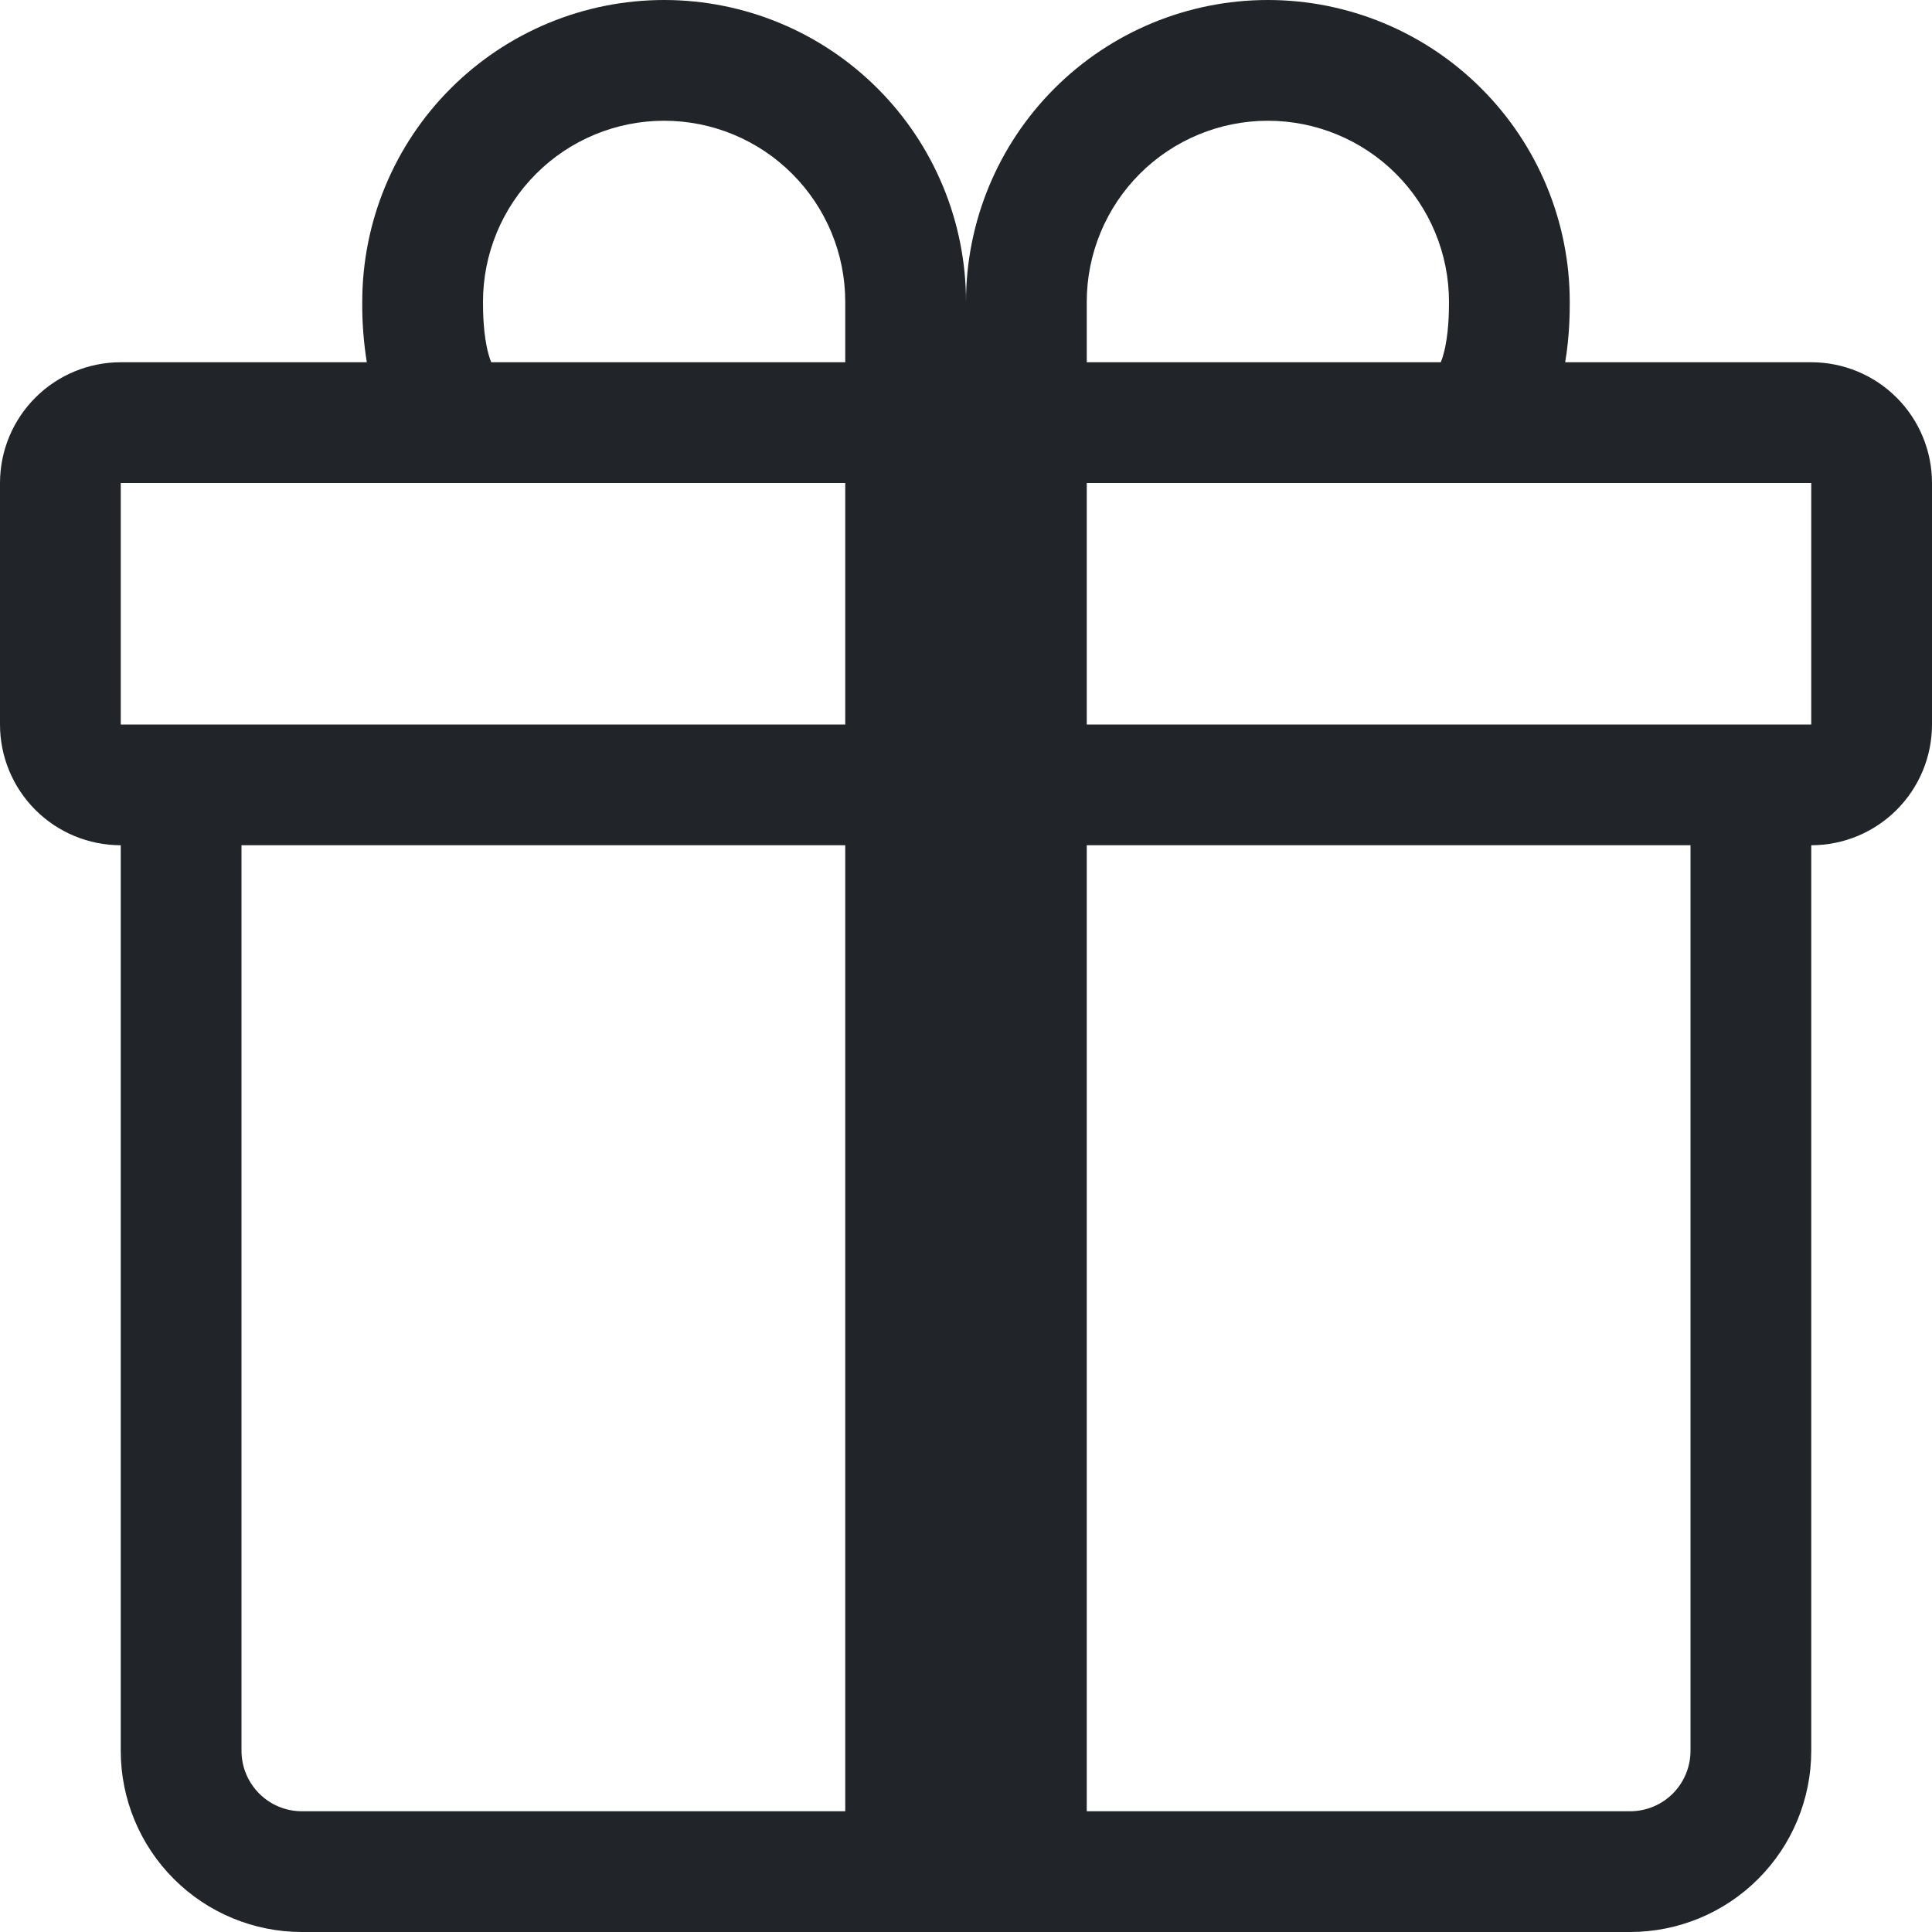 <svg width="36" height="36" viewBox="0 0 36 36" fill="none" xmlns="http://www.w3.org/2000/svg">
<path d="M6.75 5.625C6.75 4.133 7.343 2.702 8.398 1.648C9.452 0.593 10.883 0 12.375 0C13.867 0 15.298 0.593 16.352 1.648C17.407 2.702 18 4.133 18 5.625C18 4.133 18.593 2.702 19.648 1.648C20.702 0.593 22.133 0 23.625 0C25.117 0 26.548 0.593 27.602 1.648C28.657 2.702 29.25 4.133 29.25 5.625V5.638C29.25 5.796 29.25 6.246 29.165 6.75H33.75C34.347 6.75 34.919 6.987 35.341 7.409C35.763 7.831 36 8.403 36 9V13.5C36 14.097 35.763 14.669 35.341 15.091C34.919 15.513 34.347 15.75 33.75 15.75V32.625C33.75 33.52 33.394 34.379 32.761 35.011C32.129 35.644 31.27 36 30.375 36H5.625C4.73 36 3.871 35.644 3.239 35.011C2.606 34.379 2.25 33.52 2.25 32.625V15.75C1.653 15.75 1.081 15.513 0.659 15.091C0.237 14.669 0 14.097 0 13.5V9C0 8.403 0.237 7.831 0.659 7.409C1.081 6.987 1.653 6.75 2.25 6.75H6.835C6.776 6.383 6.747 6.011 6.75 5.638V5.625ZM9.153 6.75H15.75V5.625C15.75 5.182 15.663 4.743 15.493 4.333C15.323 3.924 15.075 3.552 14.761 3.239C14.448 2.925 14.076 2.677 13.667 2.507C13.257 2.337 12.818 2.25 12.375 2.25C11.932 2.25 11.493 2.337 11.083 2.507C10.674 2.677 10.302 2.925 9.989 3.239C9.675 3.552 9.427 3.924 9.257 4.333C9.087 4.743 9 5.182 9 5.625C9 5.816 9.005 6.242 9.101 6.593C9.115 6.646 9.132 6.699 9.153 6.75ZM20.25 6.75H26.847C26.868 6.699 26.885 6.646 26.899 6.593C26.995 6.242 27 5.816 27 5.625C27 4.73 26.644 3.871 26.012 3.239C25.379 2.606 24.52 2.25 23.625 2.25C22.73 2.25 21.871 2.606 21.238 3.239C20.606 3.871 20.25 4.73 20.25 5.625V6.75ZM2.25 9V13.5H15.75V9H2.25ZM20.25 9V13.5H33.75V9H20.25ZM31.5 15.75H20.25V33.75H30.375C30.673 33.75 30.959 33.632 31.171 33.42C31.381 33.209 31.5 32.923 31.5 32.625V15.75ZM15.75 33.75V15.75H4.5V32.625C4.5 32.923 4.619 33.209 4.83 33.42C5.04 33.632 5.327 33.75 5.625 33.75H15.75Z" fill="#212529"/>
</svg>

